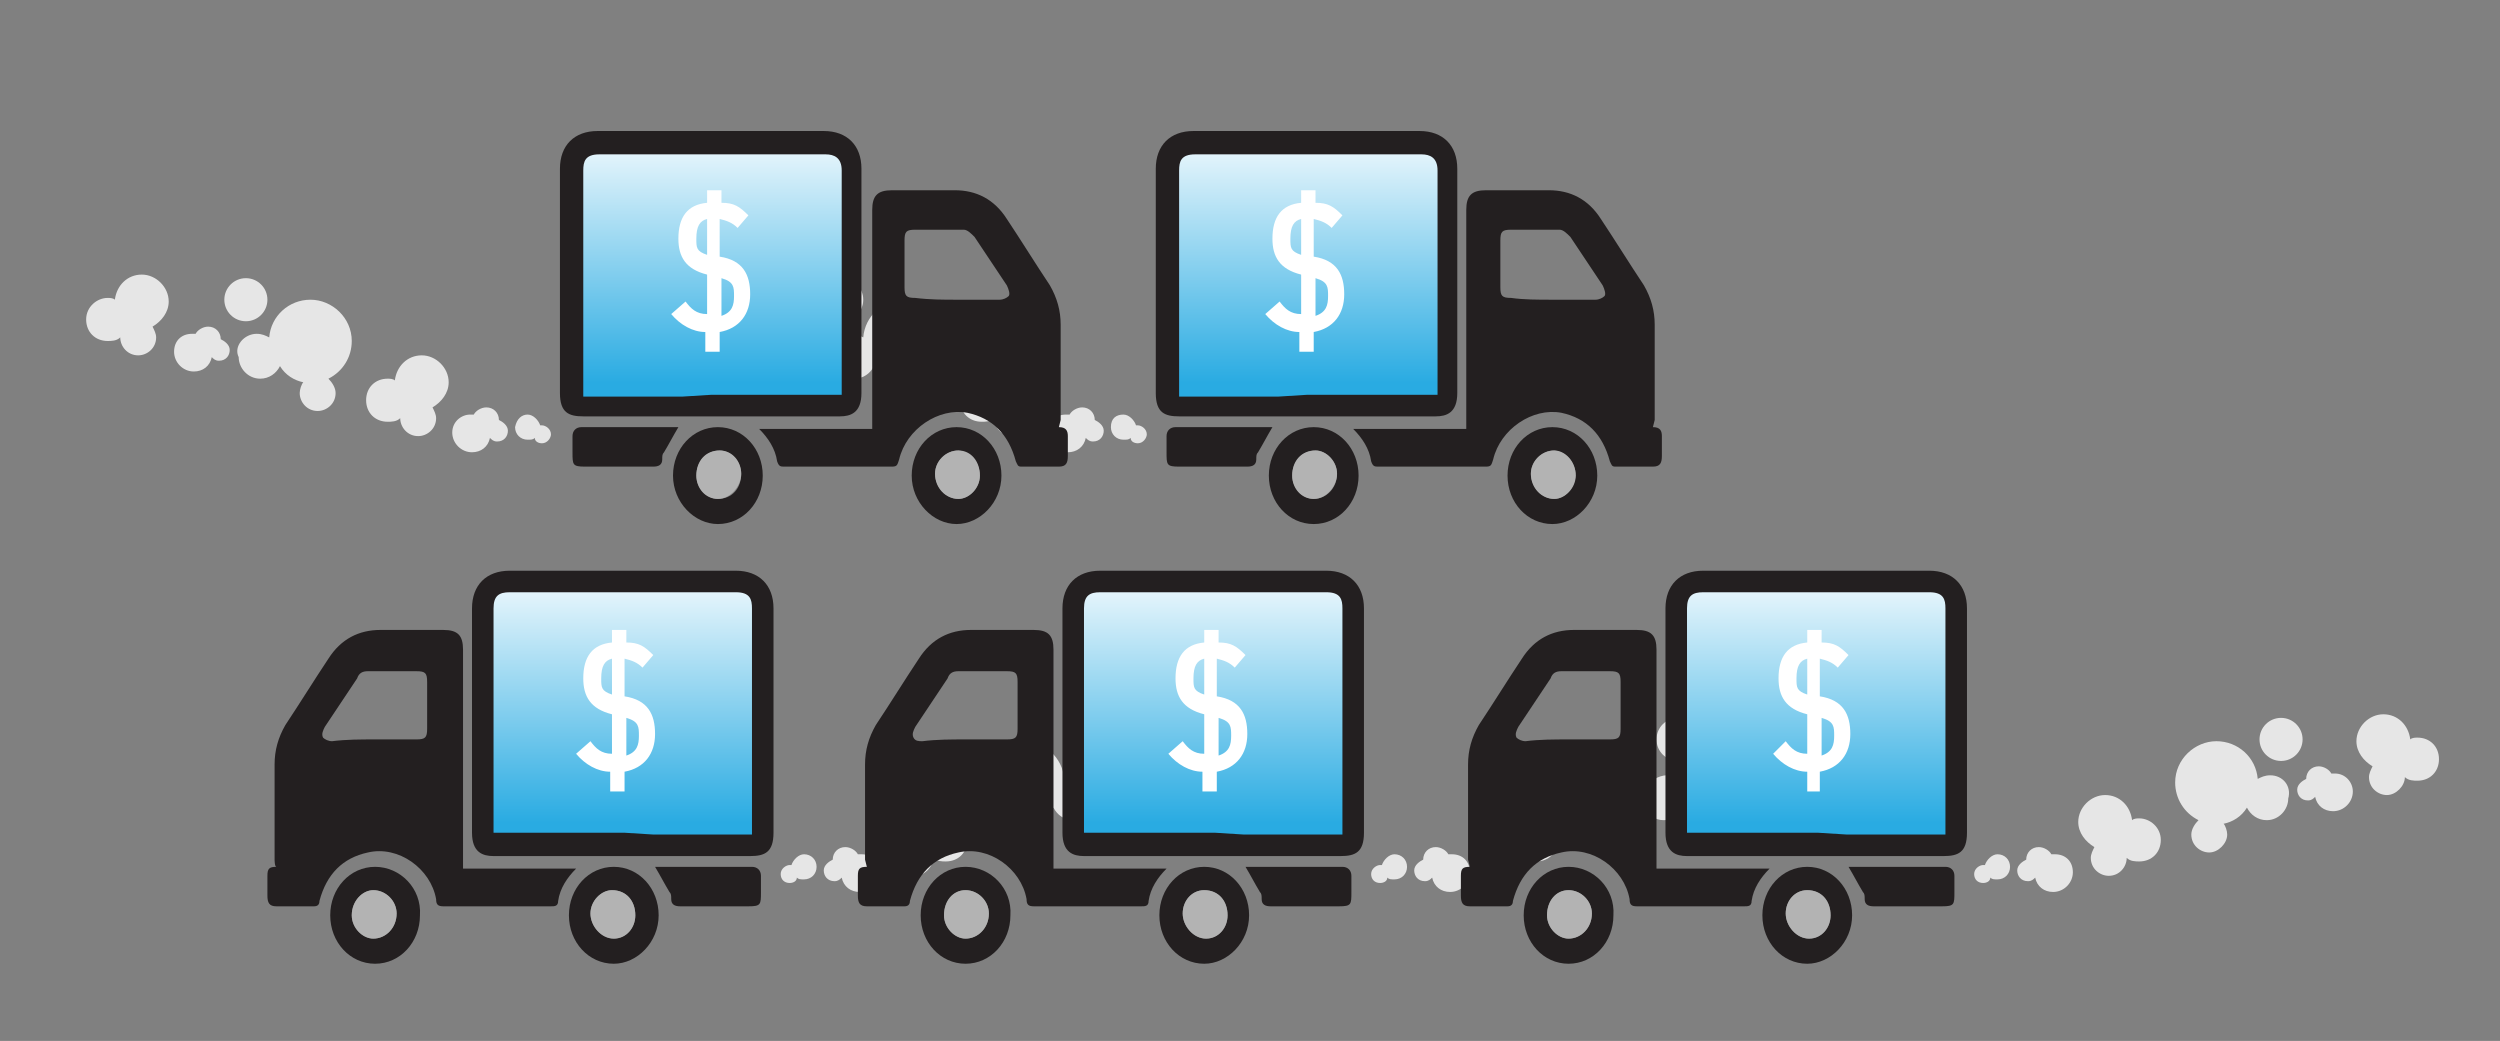 <?xml version="1.0" encoding="utf-8"?>
<!-- Generator: Adobe Illustrator 18.0.0, SVG Export Plug-In . SVG Version: 6.00 Build 0)  -->
<!DOCTYPE svg PUBLIC "-//W3C//DTD SVG 1.1//EN" "http://www.w3.org/Graphics/SVG/1.1/DTD/svg11.dtd">
<svg version="1.1" id="Layer_1" xmlns="http://www.w3.org/2000/svg" xmlns:xlink="http://www.w3.org/1999/xlink" x="0px" y="0px"
	 width="139.3px" height="58px" viewBox="4.3 504 139.3 58" enable-background="new 4.3 504 139.3 58" xml:space="preserve">
<rect x="4.3" y="504" width="139.3" height="58" fill="#808080" stroke="none"/>
<g>
	<g>
		
			<linearGradient id="SVGID_1_" gradientUnits="userSpaceOnUse" x1="446.807" y1="-1560.466" x2="446.807" y2="-1630.269" gradientTransform="matrix(-0.227 0 0 -0.227 140.275 179.783)">
			<stop  offset="6.804837e-02" style="stop-color:#FFFFFF"/>
			<stop  offset="1" style="stop-color:#29ABE2"/>
		</linearGradient>
		<path fill="url(#SVGID_1_)" d="M32.3,551h13.1c0.6,0,1-0.5,1-1v-12.3c0-0.6-0.5-1-1-1H32.3c-0.6,0-1,0.5-1,1V550
			C31.3,550.5,31.7,551,32.3,551z"/>
		<path fill="#231F20" d="M40.7,550.5c1.8,0,3.5,0,5.3,0c0.1,0,0.1,0,0.2,0c0,0,0,0,0-0.1V550c0-4,0-8.1,0-12.1
			c0-0.5-0.1-0.9-0.9-0.9c-4.2,0-8.4,0-12.6,0c-0.6,0-0.9,0.2-0.9,0.9c0,4.1,0,8.3,0,12.5l0,0h0.1c1.7,0,3.5,0,5.2,0h2L40.7,550.5
			L40.7,550.5z M35,551.7c-1.1,0-2.2,0-3.2,0c-0.6,0-1.2-0.2-1.2-1.3c0-4.2,0-8.4,0-12.5c0-1.3,0.8-2.1,2.1-2.1c4.2,0,8.4,0,12.6,0
			c1.3,0,2.1,0.8,2.1,2.1c0,4,0,8.1,0,12.1v0.4c0,1.1-0.5,1.3-1.3,1.3c-1.8,0-3.5,0-5.3,0H37C36.3,551.7,35.7,551.7,35,551.7"/>
		<path fill="#231F20" d="M25.2,545.2c0.8,0,1.6,0,2.3,0c0.5,0,0.6-0.1,0.6-0.6c0-0.9,0-1.7,0-2.6c0-0.5-0.1-0.6-0.6-0.6
			c-0.9,0-1.8,0-2.7,0c-0.3,0-0.5,0.1-0.6,0.4c-0.6,0.9-1.2,1.8-1.8,2.7c-0.1,0.2-0.2,0.4-0.1,0.6c0.1,0.1,0.3,0.2,0.5,0.2
			C23.6,545.2,24.4,545.2,25.2,545.2 M19.6,551.9c0-1.8,0-3.5,0-5.3c0-0.8,0.2-1.5,0.6-2.2c0.8-1.2,1.6-2.5,2.4-3.7
			c0.7-1.1,1.7-1.6,2.9-1.6c1.2,0,2.3,0,3.5,0c0.8,0,1.1,0.3,1.1,1.1c0,3.9,0,7.8,0,11.7v0.5h6.3c-0.5,0.5-0.9,1.1-1,1.8
			c0,0.3-0.2,0.3-0.4,0.3c-2,0-4,0-6,0c-0.3,0-0.4-0.1-0.4-0.4c-0.3-1.7-2.1-3-3.8-2.6c-1.4,0.3-2.3,1.2-2.7,2.7
			c0,0.2-0.1,0.3-0.3,0.3c-1,0-1.1,0-2.1,0c-0.4,0-0.5-0.2-0.5-0.6c0-0.4,0-0.7,0-1.1c0-0.4,0.1-0.5,0.5-0.5c0.3,0-0.3,0,0,0
			C19.6,552.3,19.6,551.9,19.6,551.9z"/>
		<path fill="#231F20" d="M37.2,554.9c0,0.7,0.6,1.4,1.3,1.4s1.2-0.6,1.2-1.3c0-0.8-0.5-1.4-1.3-1.4
			C37.8,553.6,37.2,554.2,37.2,554.9 M41,555c0,1.5-1.2,2.7-2.5,2.7c-1.4,0-2.5-1.2-2.5-2.7s1.1-2.7,2.5-2.7S41,553.5,41,555"/>
		<path fill="#231F20" d="M23.9,555c0,0.7,0.6,1.3,1.2,1.3c0.7,0,1.3-0.6,1.3-1.4c0-0.7-0.6-1.3-1.3-1.3
			C24.5,553.6,23.9,554.2,23.9,555 M27.7,555c0,1.5-1.1,2.7-2.5,2.7s-2.5-1.2-2.5-2.7s1.1-2.7,2.5-2.7S27.8,553.5,27.7,555"/>
		<path fill="#231F20" d="M40.8,552.3c0.3,0.5,0.5,0.9,0.8,1.4c0.1,0.1,0.1,0.2,0.1,0.4c0,0.3,0.2,0.4,0.5,0.4c1.3,0,2.5,0,3.8,0
			c0.7,0,0.7-0.1,0.7-0.8c0-0.3,0-0.6,0-0.9c0-0.3-0.2-0.5-0.5-0.5C44.5,552.3,42.6,552.3,40.8,552.3"/>
		<path fill="#B3B3B3" d="M37.2,554.9c0,0.7,0.6,1.4,1.3,1.4s1.2-0.6,1.2-1.3c0-0.8-0.5-1.4-1.3-1.4
			C37.8,553.6,37.2,554.2,37.2,554.9"/>
		<path fill="#B3B3B3" d="M23.9,555c0,0.7,0.6,1.3,1.2,1.3c0.7,0,1.3-0.6,1.3-1.4c0-0.7-0.6-1.3-1.3-1.3
			C24.5,553.6,23.9,554.2,23.9,555"/>
		<path fill="#FFFFFF" d="M39.2,546.1c0.6-0.2,0.7-0.6,0.7-1.1s0-0.8-0.7-1V546.1z M38.4,540.7c-0.4,0.1-0.6,0.4-0.6,1.1
			c0,0.5,0,0.7,0.6,0.9V540.7z M37.2,545.3c0.3,0.4,0.6,0.7,1.2,0.7v-2.2c-1.2-0.3-1.6-1-1.6-2c0-1.2,0.5-1.9,1.6-2v-0.7h0.8v0.7
			c0.7,0,1,0.2,1.5,0.7l-0.6,0.7c-0.3-0.3-0.6-0.4-1-0.5v2.1c1.3,0.2,1.7,1,1.7,2.1s-0.6,1.9-1.7,2.1v1.1h-0.8V547
			c-0.7,0-1.4-0.4-1.9-1L37.2,545.3z"/>
		<g>
			<path fill="#E6E6E6" d="M49.1,551.6c-0.3,0-0.6,0.3-0.7,0.6h-0.1c-0.2,0-0.5,0.2-0.5,0.5s0.2,0.5,0.5,0.5c0.2,0,0.4-0.1,0.4-0.3
				c0.1,0.1,0.2,0.1,0.4,0.1c0.4,0,0.7-0.3,0.7-0.7C49.8,551.9,49.5,551.6,49.1,551.6z"/>
			<path fill="#E6E6E6" d="M52.3,551.6c-0.1,0-0.1,0-0.2,0c-0.1-0.2-0.4-0.4-0.7-0.4c-0.4,0-0.7,0.3-0.7,0.7l0,0
				c-0.2,0.1-0.5,0.3-0.5,0.6s0.2,0.6,0.6,0.6c0.2,0,0.3-0.1,0.4-0.2c0.1,0.5,0.5,0.8,1,0.8c0.6,0,1.1-0.5,1.1-1.1
				S52.9,551.6,52.3,551.6z"/>
			<path fill="#E6E6E6" d="M57,549.6c-0.1,0-0.3,0-0.4,0.1c-0.1-0.8-0.7-1.4-1.5-1.4s-1.5,0.7-1.5,1.5c0,0.6,0.4,1.1,0.9,1.4
				c-0.1,0.2-0.2,0.4-0.2,0.6c0,0.6,0.5,1,1,1s1-0.5,1-1l0,0c0.2,0.2,0.5,0.2,0.7,0.2c0.7,0,1.2-0.5,1.2-1.2S57.6,549.6,57,549.6z"
				/>
			<path fill="#E6E6E6" d="M67.9,547.1c-0.1,0-0.1,0-0.2,0c-0.1-0.2-0.4-0.4-0.7-0.4c-0.4,0-0.7,0.3-0.7,0.7l0,0
				c-0.2,0.1-0.5,0.3-0.5,0.6s0.2,0.6,0.6,0.6c0.2,0,0.3-0.1,0.4-0.2c0.1,0.5,0.5,0.8,1,0.8c0.6,0,1.1-0.5,1.1-1.1
				C68.9,547.6,68.5,547.1,67.9,547.1z"/>
			<path fill="#E6E6E6" d="M72.5,545.1c-0.1,0-0.3,0-0.4,0.1c-0.1-0.8-0.7-1.4-1.5-1.4s-1.5,0.7-1.5,1.5c0,0.6,0.4,1.1,0.9,1.4
				c-0.1,0.2-0.2,0.4-0.2,0.6c0,0.6,0.5,1,1,1c0.6,0,1-0.5,1-1l0,0c0.2,0.2,0.5,0.2,0.7,0.2c0.7,0,1.2-0.5,1.2-1.2
				C73.7,545.6,73.2,545.1,72.5,545.1z"/>
			<path fill="#E6E6E6" d="M64.3,547.2c-0.3,0-0.5,0.1-0.7,0.2c-0.1-1.2-1.1-2.1-2.3-2.1s-2.3,1-2.3,2.3c0,0.9,0.5,1.7,1.3,2.1
				c-0.2,0.2-0.4,0.5-0.4,0.8c0,0.6,0.5,1,1,1s1-0.5,1-1c0-0.2-0.1-0.5-0.2-0.6c0.5-0.1,1-0.4,1.3-0.9c0.2,0.4,0.6,0.7,1.1,0.7
				c0.7,0,1.2-0.6,1.2-1.2C65.5,547.8,65,547.2,64.3,547.2z"/>
			<circle fill="#E6E6E6" cx="64.8" cy="545.2" r="1.2"/>
		</g>
	</g>
	<g>
		
			<linearGradient id="SVGID_2_" gradientUnits="userSpaceOnUse" x1="301.873" y1="-1560.466" x2="301.873" y2="-1630.269" gradientTransform="matrix(-0.227 0 0 -0.227 140.275 179.783)">
			<stop  offset="6.804837e-02" style="stop-color:#FFFFFF"/>
			<stop  offset="1" style="stop-color:#29ABE2"/>
		</linearGradient>
		<path fill="url(#SVGID_2_)" d="M65.2,551h13.1c0.6,0,1-0.5,1-1v-12.3c0-0.6-0.5-1-1-1H65.2c-0.6,0-1,0.5-1,1V550
			C64.2,550.5,64.6,551,65.2,551z"/>
		<path fill="#231F20" d="M73.6,550.5c1.8,0,3.5,0,5.3,0c0.1,0,0.1,0,0.2,0c0,0,0,0,0-0.1V550c0-4,0-8.1,0-12.1
			c0-0.5-0.1-0.9-0.9-0.9c-4.2,0-8.4,0-12.6,0c-0.6,0-0.9,0.2-0.9,0.9c0,4.1,0,8.3,0,12.5l0,0h0.1c1.7,0,3.5,0,5.2,0h2L73.6,550.5
			L73.6,550.5z M67.9,551.7c-1.1,0-2.2,0-3.2,0c-0.6,0-1.2-0.2-1.2-1.3c0-4.2,0-8.4,0-12.5c0-1.3,0.8-2.1,2.1-2.1
			c4.2,0,8.4,0,12.6,0c1.3,0,2.1,0.8,2.1,2.1c0,4,0,8.1,0,12.1v0.4c0,1.1-0.5,1.3-1.3,1.3c-1.8,0-3.5,0-5.3,0H70
			C69.2,551.7,68.6,551.7,67.9,551.7"/>
		<path fill="#231F20" d="M58.1,545.2c0.8,0,1.6,0,2.3,0c0.5,0,0.6-0.1,0.6-0.6c0-0.9,0-1.7,0-2.6c0-0.5-0.1-0.6-0.6-0.6
			c-0.9,0-1.8,0-2.7,0c-0.3,0-0.5,0.1-0.6,0.4c-0.6,0.9-1.2,1.8-1.8,2.7c-0.1,0.2-0.2,0.4-0.1,0.6s0.3,0.2,0.5,0.2
			C56.5,545.2,57.3,545.2,58.1,545.2 M52.5,551.9c0-1.8,0-3.5,0-5.3c0-0.8,0.2-1.5,0.6-2.2c0.8-1.2,1.6-2.5,2.4-3.7
			c0.7-1.1,1.7-1.6,2.9-1.6s2.3,0,3.5,0c0.8,0,1.1,0.3,1.1,1.1c0,3.9,0,7.8,0,11.7v0.5h6.3c-0.5,0.5-0.9,1.1-1,1.8
			c0,0.3-0.2,0.3-0.4,0.3c-2,0-4,0-6,0c-0.3,0-0.4-0.1-0.4-0.4c-0.3-1.7-2.1-3-3.8-2.6c-1.4,0.3-2.3,1.2-2.7,2.7
			c0,0.2-0.1,0.3-0.3,0.3c-1,0-1.1,0-2.1,0c-0.4,0-0.5-0.2-0.5-0.6c0-0.4,0-0.7,0-1.1c0-0.4,0.1-0.5,0.5-0.5c0.3,0-0.3,0,0,0
			L52.5,551.9L52.5,551.9z"/>
		<path fill="#231F20" d="M70.2,554.9c0,0.7,0.6,1.4,1.3,1.4s1.2-0.6,1.2-1.3c0-0.8-0.5-1.4-1.3-1.4
			C70.7,553.6,70.2,554.2,70.2,554.9 M73.9,555c0,1.5-1.2,2.7-2.5,2.7c-1.4,0-2.5-1.2-2.5-2.7s1.1-2.7,2.5-2.7S73.9,553.5,73.9,555"
			/>
		<path fill="#231F20" d="M56.9,555c0,0.7,0.6,1.3,1.2,1.3c0.7,0,1.3-0.6,1.3-1.4c0-0.7-0.6-1.3-1.3-1.3S56.9,554.2,56.9,555
			 M60.6,555c0,1.5-1.1,2.7-2.5,2.7s-2.5-1.2-2.5-2.7s1.1-2.7,2.5-2.7S60.7,553.5,60.6,555"/>
		<path fill="#231F20" d="M73.7,552.3c0.3,0.5,0.5,0.9,0.8,1.4c0.1,0.1,0.1,0.2,0.1,0.4c0,0.3,0.2,0.4,0.5,0.4c1.3,0,2.5,0,3.8,0
			c0.7,0,0.7-0.1,0.7-0.8c0-0.3,0-0.6,0-0.9c0-0.3-0.2-0.5-0.5-0.5C77.4,552.3,75.6,552.3,73.7,552.3"/>
		<path fill="#B3B3B3" d="M70.2,554.9c0,0.7,0.6,1.4,1.3,1.4s1.2-0.6,1.2-1.3c0-0.8-0.5-1.4-1.3-1.4
			C70.7,553.6,70.2,554.2,70.2,554.9"/>
		<path fill="#B3B3B3" d="M56.9,555c0,0.7,0.6,1.3,1.2,1.3c0.7,0,1.3-0.6,1.3-1.4c0-0.7-0.6-1.3-1.3-1.3S56.9,554.2,56.9,555"/>
		<path fill="#FFFFFF" d="M72.2,546.1c0.6-0.2,0.7-0.6,0.7-1.1s0-0.8-0.7-1V546.1z M71.4,540.7c-0.4,0.1-0.6,0.4-0.6,1.1
			c0,0.5,0,0.7,0.6,0.9V540.7z M70.2,545.3c0.3,0.4,0.6,0.7,1.2,0.7v-2.2c-1.2-0.3-1.6-1-1.6-2c0-1.2,0.5-1.9,1.6-2v-0.7h0.8v0.7
			c0.7,0,1,0.2,1.5,0.7l-0.6,0.7c-0.3-0.3-0.6-0.4-1-0.5v2.1c1.3,0.2,1.7,1,1.7,2.1s-0.6,1.9-1.7,2.1v1.1h-0.8V547
			c-0.7,0-1.4-0.4-1.9-1L70.2,545.3z"/>
		<g>
			<path fill="#E6E6E6" d="M82,551.6c-0.3,0-0.6,0.3-0.7,0.6h-0.1c-0.2,0-0.5,0.2-0.5,0.5s0.2,0.5,0.5,0.5c0.2,0,0.4-0.1,0.4-0.3
				c0.1,0.1,0.2,0.1,0.4,0.1c0.4,0,0.7-0.3,0.7-0.7C82.7,551.9,82.4,551.6,82,551.6z"/>
			<path fill="#E6E6E6" d="M85.2,551.6c-0.1,0-0.1,0-0.2,0c-0.1-0.2-0.4-0.4-0.7-0.4c-0.4,0-0.7,0.3-0.7,0.7l0,0
				c-0.2,0.1-0.5,0.3-0.5,0.6s0.2,0.6,0.6,0.6c0.2,0,0.3-0.1,0.4-0.2c0.1,0.5,0.5,0.8,1,0.8c0.6,0,1.1-0.5,1.1-1.1
				S85.8,551.6,85.2,551.6z"/>
			<path fill="#E6E6E6" d="M89.9,549.6c-0.1,0-0.3,0-0.4,0.1c-0.1-0.8-0.7-1.4-1.5-1.4s-1.5,0.7-1.5,1.5c0,0.6,0.4,1.1,0.9,1.4
				c-0.1,0.2-0.2,0.4-0.2,0.6c0,0.6,0.5,1,1,1s1-0.5,1-1l0,0c0.2,0.2,0.5,0.2,0.7,0.2c0.7,0,1.2-0.5,1.2-1.2S90.5,549.6,89.9,549.6z
				"/>
			<path fill="#E6E6E6" d="M100.8,547.1c-0.1,0-0.1,0-0.2,0c-0.1-0.2-0.4-0.4-0.7-0.4c-0.4,0-0.7,0.3-0.7,0.7l0,0
				c-0.2,0.1-0.5,0.3-0.5,0.6s0.2,0.6,0.6,0.6c0.2,0,0.3-0.1,0.4-0.2c0.1,0.5,0.5,0.8,1,0.8c0.6,0,1.1-0.5,1.1-1.1
				C101.8,547.6,101.4,547.1,100.8,547.1z"/>
			<path fill="#E6E6E6" d="M105.4,545.1c-0.1,0-0.3,0-0.4,0.1c-0.1-0.8-0.7-1.4-1.5-1.4s-1.5,0.7-1.5,1.5c0,0.6,0.4,1.1,0.9,1.4
				c-0.1,0.2-0.2,0.4-0.2,0.6c0,0.6,0.5,1,1,1c0.6,0,1-0.5,1-1l0,0c0.2,0.2,0.5,0.2,0.7,0.2c0.7,0,1.2-0.5,1.2-1.2
				C106.6,545.6,106.1,545.1,105.4,545.1z"/>
			<path fill="#E6E6E6" d="M97.2,547.2c-0.3,0-0.5,0.1-0.7,0.2c-0.1-1.2-1.1-2.1-2.3-2.1c-1.2,0-2.3,1-2.3,2.3
				c0,0.9,0.5,1.7,1.3,2.1c-0.2,0.2-0.4,0.5-0.4,0.8c0,0.6,0.5,1,1,1s1-0.5,1-1c0-0.2-0.1-0.5-0.2-0.6c0.5-0.1,1-0.4,1.3-0.9
				c0.2,0.4,0.6,0.7,1.1,0.7c0.7,0,1.2-0.6,1.2-1.2C98.4,547.8,97.9,547.2,97.2,547.2z"/>
			<circle fill="#E6E6E6" cx="97.8" cy="545.2" r="1.2"/>
		</g>
	</g>
	<g>
		
			<linearGradient id="SVGID_3_" gradientUnits="userSpaceOnUse" x1="153.856" y1="-1560.466" x2="153.856" y2="-1630.269" gradientTransform="matrix(-0.227 0 0 -0.227 140.275 179.783)">
			<stop  offset="6.804837e-02" style="stop-color:#FFFFFF"/>
			<stop  offset="1" style="stop-color:#29ABE2"/>
		</linearGradient>
		<path fill="url(#SVGID_3_)" d="M98.8,551h13.1c0.6,0,1-0.5,1-1v-12.3c0-0.6-0.5-1-1-1H98.8c-0.6,0-1,0.5-1,1V550
			C97.8,550.5,98.2,551,98.8,551z"/>
		<path fill="#231F20" d="M107.2,550.5c1.8,0,3.5,0,5.3,0c0.1,0,0.1,0,0.2,0c0,0,0,0,0-0.1V550c0-4,0-8.1,0-12.1
			c0-0.5-0.1-0.9-0.9-0.9c-4.2,0-8.4,0-12.6,0c-0.6,0-0.9,0.2-0.9,0.9c0,4.1,0,8.3,0,12.5l0,0h0.1c1.7,0,3.5,0,5.2,0h2L107.2,550.5
			L107.2,550.5z M101.5,551.7c-1.1,0-2.2,0-3.2,0c-0.6,0-1.2-0.2-1.2-1.3c0-4.2,0-8.4,0-12.5c0-1.3,0.8-2.1,2.1-2.1
			c4.2,0,8.4,0,12.6,0c1.3,0,2.1,0.8,2.1,2.1c0,4,0,8.1,0,12.1v0.4c0,1.1-0.5,1.3-1.3,1.3c-1.8,0-3.5,0-5.3,0h-3.7
			C102.8,551.7,102.2,551.7,101.5,551.7"/>
		<path fill="#231F20" d="M91.7,545.2c0.8,0,1.6,0,2.3,0c0.5,0,0.6-0.1,0.6-0.6c0-0.9,0-1.7,0-2.6c0-0.5-0.1-0.6-0.6-0.6
			c-0.9,0-1.8,0-2.7,0c-0.3,0-0.5,0.1-0.6,0.4c-0.6,0.9-1.2,1.8-1.8,2.7c-0.1,0.2-0.2,0.4-0.1,0.6c0.1,0.1,0.3,0.2,0.5,0.2
			C90.1,545.2,90.9,545.2,91.7,545.2 M86.1,551.9c0-1.8,0-3.5,0-5.3c0-0.8,0.2-1.5,0.6-2.2c0.8-1.2,1.6-2.5,2.4-3.7
			c0.7-1.1,1.7-1.6,2.9-1.6c1.2,0,2.3,0,3.5,0c0.8,0,1.1,0.3,1.1,1.1c0,3.9,0,7.8,0,11.7v0.5h6.3c-0.5,0.5-0.9,1.1-1,1.8
			c0,0.3-0.2,0.3-0.4,0.3c-2,0-4,0-6,0c-0.3,0-0.4-0.1-0.4-0.4c-0.3-1.7-2.1-3-3.8-2.6c-1.4,0.3-2.3,1.2-2.7,2.7
			c0,0.2-0.1,0.3-0.3,0.3c-1,0-1.1,0-2.1,0c-0.4,0-0.5-0.2-0.5-0.6c0-0.4,0-0.7,0-1.1c0-0.4,0.1-0.5,0.5-0.5c0.3,0-0.3,0,0,0
			L86.1,551.9L86.1,551.9z"/>
		<path fill="#231F20" d="M103.8,554.9c0,0.7,0.6,1.4,1.3,1.4s1.2-0.6,1.2-1.3c0-0.8-0.5-1.4-1.3-1.4
			C104.3,553.6,103.8,554.2,103.8,554.9 M107.5,555c0,1.5-1.2,2.7-2.5,2.7c-1.4,0-2.5-1.2-2.5-2.7s1.1-2.7,2.5-2.7
			S107.5,553.5,107.5,555"/>
		<path fill="#231F20" d="M90.5,555c0,0.7,0.6,1.3,1.2,1.3c0.7,0,1.3-0.6,1.3-1.4c0-0.7-0.6-1.3-1.3-1.3
			C91,553.6,90.5,554.2,90.5,555 M94.2,555c0,1.5-1.1,2.7-2.5,2.7s-2.5-1.2-2.5-2.7s1.1-2.7,2.5-2.7S94.3,553.5,94.2,555"/>
		<path fill="#231F20" d="M107.3,552.3c0.3,0.5,0.5,0.9,0.8,1.4c0.1,0.1,0.1,0.2,0.1,0.4c0,0.3,0.2,0.4,0.5,0.4c1.3,0,2.5,0,3.8,0
			c0.7,0,0.7-0.1,0.7-0.8c0-0.3,0-0.6,0-0.9c0-0.3-0.2-0.5-0.5-0.5C111,552.3,109.2,552.3,107.3,552.3"/>
		<path fill="#B3B3B3" d="M103.8,554.9c0,0.7,0.6,1.4,1.3,1.4s1.2-0.6,1.2-1.3c0-0.8-0.5-1.4-1.3-1.4
			C104.3,553.6,103.8,554.2,103.8,554.9"/>
		<path fill="#B3B3B3" d="M90.5,555c0,0.7,0.6,1.3,1.2,1.3c0.7,0,1.3-0.6,1.3-1.4c0-0.7-0.6-1.3-1.3-1.3
			C91,553.6,90.5,554.2,90.5,555"/>
		<path fill="#FFFFFF" d="M105.8,546.1c0.6-0.2,0.7-0.6,0.7-1.1s0-0.8-0.7-1V546.1z M105,540.7c-0.4,0.1-0.6,0.4-0.6,1.1
			c0,0.5,0,0.7,0.6,0.9V540.7z M103.8,545.3c0.3,0.4,0.6,0.7,1.2,0.7v-2.2c-1.2-0.3-1.6-1-1.6-2c0-1.2,0.5-1.9,1.6-2v-0.7h0.8v0.7
			c0.7,0,1,0.2,1.5,0.7l-0.6,0.7c-0.3-0.3-0.6-0.4-1-0.5v2.1c1.3,0.2,1.7,1,1.7,2.1s-0.6,1.9-1.7,2.1v1.1H105V547
			c-0.7,0-1.4-0.4-1.9-1L103.8,545.3z"/>
		<g>
			<path fill="#E6E6E6" d="M115.6,551.6c-0.3,0-0.6,0.3-0.7,0.6h-0.1c-0.2,0-0.5,0.2-0.5,0.5s0.2,0.5,0.5,0.5c0.2,0,0.4-0.1,0.4-0.3
				c0.1,0.1,0.2,0.1,0.4,0.1c0.4,0,0.7-0.3,0.7-0.7C116.3,551.9,116,551.6,115.6,551.6z"/>
			<path fill="#E6E6E6" d="M118.8,551.6c-0.1,0-0.1,0-0.2,0c-0.1-0.2-0.4-0.4-0.7-0.4c-0.4,0-0.7,0.3-0.7,0.7l0,0
				c-0.2,0.1-0.5,0.3-0.5,0.6s0.2,0.6,0.6,0.6c0.2,0,0.3-0.1,0.4-0.2c0.1,0.5,0.5,0.8,1,0.8c0.6,0,1.1-0.5,1.1-1.1
				S119.4,551.6,118.8,551.6z"/>
			<path fill="#E6E6E6" d="M123.5,549.6c-0.1,0-0.3,0-0.4,0.1c-0.1-0.8-0.7-1.4-1.5-1.4s-1.5,0.7-1.5,1.5c0,0.6,0.4,1.1,0.9,1.4
				c-0.1,0.2-0.2,0.4-0.2,0.6c0,0.6,0.5,1,1,1c0.6,0,1-0.5,1-1l0,0c0.2,0.2,0.5,0.2,0.7,0.2c0.7,0,1.2-0.5,1.2-1.2
				S124.1,549.6,123.5,549.6z"/>
			<path fill="#E6E6E6" d="M134.4,547.1c-0.1,0-0.1,0-0.2,0c-0.1-0.2-0.4-0.4-0.7-0.4c-0.4,0-0.7,0.3-0.7,0.7l0,0
				c-0.2,0.1-0.5,0.3-0.5,0.6s0.2,0.6,0.6,0.6c0.2,0,0.3-0.1,0.4-0.2c0.1,0.5,0.5,0.8,1,0.8c0.6,0,1.1-0.5,1.1-1.1
				C135.4,547.6,135,547.1,134.4,547.1z"/>
			<path fill="#E6E6E6" d="M139,545.1c-0.1,0-0.3,0-0.4,0.1c-0.1-0.8-0.7-1.4-1.5-1.4s-1.5,0.7-1.5,1.5c0,0.6,0.4,1.1,0.9,1.4
				c-0.1,0.2-0.2,0.4-0.2,0.6c0,0.6,0.5,1,1,1s1-0.5,1-1l0,0c0.2,0.2,0.5,0.2,0.7,0.2c0.7,0,1.2-0.5,1.2-1.2
				C140.2,545.6,139.7,545.1,139,545.1z"/>
			<path fill="#E6E6E6" d="M130.8,547.2c-0.3,0-0.5,0.1-0.7,0.2c-0.1-1.2-1.1-2.1-2.3-2.1s-2.3,1-2.3,2.3c0,0.9,0.5,1.7,1.3,2.1
				c-0.2,0.2-0.4,0.5-0.4,0.8c0,0.6,0.5,1,1,1s1-0.5,1-1c0-0.2-0.1-0.5-0.2-0.6c0.5-0.1,1-0.4,1.3-0.9c0.2,0.4,0.6,0.7,1.1,0.7
				c0.7,0,1.2-0.6,1.2-1.2C132,547.8,131.5,547.2,130.8,547.2z"/>
			<circle fill="#E6E6E6" cx="131.4" cy="545.2" r="1.2"/>
		</g>
	</g>
	<g>
		
			<linearGradient id="SVGID_4_" gradientUnits="userSpaceOnUse" x1="339.619" y1="-1452.466" x2="339.619" y2="-1522.269" gradientTransform="matrix(0.227 0 0 -0.227 5.654920e-02 179.783)">
			<stop  offset="6.804837e-02" style="stop-color:#FFFFFF"/>
			<stop  offset="1" style="stop-color:#29ABE2"/>
		</linearGradient>
		<path fill="url(#SVGID_4_)" d="M83.7,526.4H70.6c-0.6,0-1-0.5-1-1v-12.3c0-0.6,0.5-1,1-1h13.1c0.6,0,1,0.5,1,1v12.3
			C84.7,526,84.3,526.4,83.7,526.4z"/>
		<path fill="#231F20" d="M77.1,526h2c1.7,0,3.5,0,5.2,0h0.1l0,0c0-4.2,0-8.4,0-12.5c0-0.7-0.4-0.9-0.9-0.9c-4.2,0-8.4,0-12.6,0
			c-0.8,0-0.9,0.4-0.9,0.9c0,4,0,8.1,0,12.1v0.4v0.1c0,0,0.1,0,0.2,0c1.8,0,3.5,0,5.3,0L77.1,526L77.1,526z M81,527.2
			c-0.7,0-1.3,0-2,0h-3.7c-1.8,0-3.5,0-5.3,0c-0.8,0-1.3-0.2-1.3-1.3v-0.4c0-4,0-8.1,0-12.1c0-1.3,0.8-2.1,2.1-2.1
			c4.2,0,8.4,0,12.6,0c1.3,0,2.1,0.8,2.1,2.1c0,4.1,0,8.3,0,12.5c0,1.1-0.6,1.3-1.2,1.3C83.1,527.2,82.1,527.2,81,527.2"/>
		<path fill="#231F20" d="M90.8,520.7c0.8,0,1.6,0,2.4,0c0.2,0,0.4-0.1,0.5-0.2c0.1-0.1,0-0.4-0.1-0.6c-0.6-0.9-1.2-1.8-1.8-2.7
			c-0.2-0.2-0.4-0.4-0.6-0.4c-0.9,0-1.8,0-2.7,0c-0.5,0-0.6,0.1-0.6,0.6c0,0.9,0,1.7,0,2.6c0,0.5,0.1,0.6,0.6,0.6
			C89.2,520.7,90,520.7,90.8,520.7 M96.4,527.8C96.7,527.8,96.1,527.8,96.4,527.8c0.4,0,0.5,0.2,0.5,0.5c0,0.4,0,0.7,0,1.1
			c0,0.4-0.1,0.6-0.5,0.6c-1,0-1.1,0-2.1,0c-0.2,0-0.2-0.1-0.3-0.3c-0.4-1.5-1.3-2.4-2.7-2.7c-1.6-0.3-3.4,0.9-3.8,2.6
			c-0.1,0.3-0.1,0.4-0.4,0.4c-2,0-4,0-6,0c-0.2,0-0.3,0-0.4-0.3c-0.1-0.7-0.5-1.3-1-1.8H86v-0.5c0-3.9,0-7.8,0-11.7
			c0-0.8,0.3-1.1,1.1-1.1c1.2,0,2.3,0,3.5,0s2.2,0.5,2.9,1.6c0.8,1.2,1.6,2.5,2.4,3.7c0.4,0.7,0.6,1.4,0.6,2.2c0,1.8,0,3.5,0,5.3
			L96.4,527.8L96.4,527.8z"/>
		<path fill="#231F20" d="M78.8,530.4c0-0.7-0.6-1.3-1.2-1.3c-0.7,0-1.3,0.6-1.3,1.4c0,0.7,0.6,1.3,1.2,1.3
			C78.2,531.8,78.8,531.2,78.8,530.4 M75,530.5c0-1.5,1.1-2.7,2.5-2.7s2.5,1.2,2.5,2.7s-1.1,2.7-2.5,2.7S75,532,75,530.5"/>
		<path fill="#231F20" d="M92.1,530.5c0-0.7-0.5-1.3-1.2-1.4c-0.7,0-1.3,0.6-1.3,1.3s0.6,1.4,1.3,1.4
			C91.5,531.8,92,531.2,92.1,530.5 M88.3,530.5c0-1.5,1.1-2.7,2.5-2.7s2.5,1.2,2.5,2.7s-1.2,2.7-2.5,2.7
			C89.4,533.2,88.3,532,88.3,530.5"/>
		<path fill="#231F20" d="M75.2,527.8c-0.3,0.5-0.5,0.9-0.8,1.4c-0.1,0.1-0.1,0.2-0.1,0.4c0,0.3-0.2,0.4-0.5,0.4c-1.3,0-2.5,0-3.8,0
			c-0.7,0-0.7-0.1-0.7-0.8c0-0.3,0-0.6,0-0.9s0.2-0.5,0.5-0.5C71.5,527.8,73.4,527.8,75.2,527.8"/>
		<path fill="#B3B3B3" d="M78.8,530.4c0,0.7-0.6,1.4-1.3,1.4c-0.7,0-1.2-0.6-1.2-1.3c0-0.8,0.5-1.4,1.3-1.4
			C78.2,529.1,78.8,529.7,78.8,530.4"/>
		<path fill="#B3B3B3" d="M92.1,530.5c0,0.7-0.6,1.3-1.2,1.3c-0.7,0-1.3-0.6-1.3-1.4c0-0.7,0.6-1.3,1.3-1.3
			C91.5,529.1,92.1,529.7,92.1,530.5"/>
		<path fill="#FFFFFF" d="M77.6,521.6c0.6-0.2,0.7-0.6,0.7-1.1s0-0.8-0.7-1V521.6z M76.8,516.2c-0.4,0.1-0.6,0.4-0.6,1.1
			c0,0.5,0,0.7,0.6,0.9V516.2z M75.6,520.8c0.3,0.4,0.6,0.7,1.2,0.7v-2.2c-1.2-0.3-1.6-1-1.6-2c0-1.2,0.5-1.9,1.6-2v-0.7h0.8v0.7
			c0.7,0,1,0.2,1.5,0.7l-0.6,0.7c-0.3-0.3-0.6-0.4-1-0.5v2.1c1.3,0.2,1.7,1,1.7,2.1s-0.6,1.9-1.7,2.1v1.1h-0.8v-1.1
			c-0.7,0-1.4-0.4-1.9-1L75.6,520.8z"/>
		<g>
			<path fill="#E6E6E6" d="M66.9,527.1c0.3,0,0.6,0.3,0.7,0.6h0.1c0.2,0,0.5,0.2,0.5,0.5c0,0.2-0.2,0.5-0.5,0.5
				c-0.2,0-0.4-0.1-0.4-0.3c-0.1,0.1-0.2,0.1-0.4,0.1c-0.4,0-0.7-0.3-0.7-0.7C66.2,527.3,66.5,527.1,66.9,527.1z"/>
			<path fill="#E6E6E6" d="M63.7,527.1c0.1,0,0.1,0,0.2,0c0.1-0.2,0.4-0.4,0.7-0.4c0.4,0,0.7,0.3,0.7,0.7l0,0
				c0.2,0.1,0.5,0.3,0.5,0.6s-0.2,0.6-0.6,0.6c-0.2,0-0.3-0.1-0.4-0.2c-0.1,0.5-0.5,0.8-1,0.8c-0.6,0-1.1-0.5-1.1-1.1
				S63.1,527.1,63.7,527.1z"/>
			<path fill="#E6E6E6" d="M59,525.1c0.1,0,0.3,0,0.4,0.1c0.1-0.8,0.7-1.4,1.5-1.4s1.5,0.7,1.5,1.5c0,0.6-0.4,1.1-0.9,1.4
				c0.1,0.2,0.2,0.4,0.2,0.6c0,0.6-0.5,1-1,1c-0.6,0-1-0.5-1-1l0,0c-0.2,0.2-0.5,0.2-0.7,0.2c-0.7,0-1.2-0.5-1.2-1.2
				C57.9,525.6,58.4,525.1,59,525.1z"/>
			<path fill="#E6E6E6" d="M48.1,522.6c0.1,0,0.1,0,0.2,0c0.1-0.2,0.4-0.4,0.7-0.4c0.4,0,0.7,0.3,0.7,0.7l0,0
				c0.2,0.1,0.5,0.3,0.5,0.6s-0.2,0.6-0.6,0.6c-0.2,0-0.3-0.1-0.4-0.2c-0.1,0.5-0.5,0.8-1,0.8c-0.6,0-1.1-0.5-1.1-1.1
				S47.5,522.6,48.1,522.6z"/>
			<path fill="#E6E6E6" d="M43.5,520.6c0.1,0,0.3,0,0.4,0.1c0.1-0.8,0.7-1.4,1.5-1.4s1.5,0.7,1.5,1.5c0,0.6-0.4,1.1-0.9,1.4
				c0.1,0.2,0.2,0.4,0.2,0.6c0,0.6-0.5,1-1,1s-1-0.5-1-1l0,0c-0.2,0.2-0.5,0.2-0.7,0.2c-0.7,0-1.2-0.5-1.2-1.2
				S42.8,520.6,43.5,520.6z"/>
			<path fill="#E6E6E6" d="M51.7,522.6c0.3,0,0.5,0.1,0.7,0.2c0.1-1.2,1.1-2.1,2.3-2.1s2.3,1,2.3,2.3c0,0.9-0.5,1.7-1.3,2.1
				c0.2,0.2,0.4,0.5,0.4,0.8c0,0.6-0.5,1-1,1c-0.6,0-1-0.5-1-1c0-0.2,0.1-0.5,0.2-0.6c-0.5-0.1-1-0.4-1.3-0.9
				c-0.2,0.4-0.6,0.7-1.1,0.7c-0.7,0-1.2-0.6-1.2-1.2C50.5,523.3,51,522.6,51.7,522.6z"/>
			<circle fill="#E6E6E6" cx="51.2" cy="520.7" r="1.2"/>
		</g>
	</g>
	<g>
		
			<linearGradient id="SVGID_5_" gradientUnits="userSpaceOnUse" x1="193.392" y1="-1452.466" x2="193.392" y2="-1522.269" gradientTransform="matrix(0.227 0 0 -0.227 5.654920e-02 179.783)">
			<stop  offset="6.804837e-02" style="stop-color:#FFFFFF"/>
			<stop  offset="1" style="stop-color:#29ABE2"/>
		</linearGradient>
		<path fill="url(#SVGID_5_)" d="M50.6,526.4H37.4c-0.6,0-1-0.5-1-1v-12.3c0-0.6,0.5-1,1-1h13.1c0.6,0,1,0.5,1,1v12.3
			C51.6,526,51.1,526.4,50.6,526.4z"/>
		<path fill="#231F20" d="M43.9,526h2c1.7,0,3.5,0,5.2,0h0.1l0,0c0-4.2,0-8.4,0-12.5c0-0.7-0.4-0.9-0.9-0.9c-4.2,0-8.4,0-12.6,0
			c-0.8,0-0.9,0.4-0.9,0.9c0,4,0,8.1,0,12.1v0.4v0.1c0,0,0.1,0,0.2,0c1.8,0,3.5,0,5.3,0L43.9,526L43.9,526z M47.8,527.2
			c-0.7,0-1.3,0-2,0h-3.7c-1.8,0-3.5,0-5.3,0c-0.8,0-1.3-0.2-1.3-1.3v-0.4c0-4,0-8.1,0-12.1c0-1.3,0.8-2.1,2.1-2.1
			c4.2,0,8.4,0,12.6,0c1.3,0,2.1,0.8,2.1,2.1c0,4.1,0,8.3,0,12.5c0,1.1-0.6,1.3-1.2,1.3C50,527.2,48.9,527.2,47.8,527.2"/>
		<path fill="#231F20" d="M57.6,520.7c0.8,0,1.6,0,2.4,0c0.2,0,0.4-0.1,0.5-0.2c0.1-0.1,0-0.4-0.1-0.6c-0.6-0.9-1.2-1.8-1.8-2.7
			c-0.2-0.2-0.4-0.4-0.6-0.4c-0.9,0-1.8,0-2.7,0c-0.5,0-0.6,0.1-0.6,0.6c0,0.9,0,1.7,0,2.6c0,0.5,0.1,0.6,0.6,0.6
			C56.1,520.7,56.9,520.7,57.6,520.7 M63.3,527.8C63.6,527.8,63,527.8,63.3,527.8c0.4,0,0.5,0.2,0.5,0.5c0,0.4,0,0.7,0,1.1
			c0,0.4-0.1,0.6-0.5,0.6c-1,0-1.1,0-2.1,0c-0.2,0-0.2-0.1-0.3-0.3c-0.4-1.5-1.3-2.4-2.7-2.7c-1.6-0.3-3.4,0.9-3.8,2.6
			c-0.1,0.3-0.1,0.4-0.4,0.4c-2,0-4,0-6,0c-0.2,0-0.3,0-0.4-0.3c-0.1-0.7-0.5-1.3-1-1.8h6.3v-0.5c0-3.9,0-7.8,0-11.7
			c0-0.8,0.3-1.1,1.1-1.1c1.2,0,2.3,0,3.5,0s2.2,0.5,2.9,1.6c0.8,1.2,1.6,2.5,2.4,3.7c0.4,0.7,0.6,1.4,0.6,2.2c0,1.8,0,3.5,0,5.3
			L63.3,527.8L63.3,527.8z"/>
		<path fill="#231F20" d="M45.6,530.4c0-0.7-0.6-1.3-1.2-1.3c-0.7,0-1.3,0.6-1.3,1.4c0,0.7,0.6,1.3,1.2,1.3
			C45.1,531.8,45.6,531.2,45.6,530.4 M41.8,530.5c0-1.5,1.1-2.7,2.5-2.7s2.5,1.2,2.5,2.7s-1.1,2.7-2.5,2.7
			C43,533.2,41.8,532,41.8,530.5"/>
		<path fill="#231F20" d="M58.9,530.5c0-0.7-0.5-1.3-1.2-1.4c-0.7,0-1.3,0.6-1.3,1.3s0.6,1.4,1.3,1.4
			C58.3,531.8,58.9,531.2,58.9,530.5 M55.1,530.5c0-1.5,1.1-2.7,2.5-2.7s2.5,1.2,2.5,2.7s-1.2,2.7-2.5,2.7S55.1,532,55.1,530.5"/>
		<path fill="#231F20" d="M42.1,527.8c-0.3,0.5-0.5,0.9-0.8,1.4c-0.1,0.1-0.1,0.2-0.1,0.4c0,0.3-0.2,0.4-0.5,0.4c-1.3,0-2.5,0-3.8,0
			c-0.7,0-0.7-0.1-0.7-0.8c0-0.3,0-0.6,0-0.9s0.2-0.5,0.5-0.5C38.4,527.8,40.2,527.8,42.1,527.8"/>
		<path fill="#B3B3B3" d="M45.6,530.4c0,0.7-0.6,1.4-1.3,1.4s-1.2-0.6-1.2-1.3c0-0.8,0.5-1.4,1.3-1.4
			C45.1,529.1,45.6,529.7,45.6,530.4"/>
		<path fill="#B3B3B3" d="M58.9,530.5c0,0.7-0.6,1.3-1.2,1.3c-0.7,0-1.3-0.6-1.3-1.4c0-0.7,0.6-1.3,1.3-1.3S58.9,529.7,58.9,530.5"
			/>
		<path fill="#FFFFFF" d="M44.5,521.6c0.6-0.2,0.7-0.6,0.7-1.1s0-0.8-0.7-1V521.6z M43.7,516.2c-0.4,0.1-0.6,0.4-0.6,1.1
			c0,0.5,0,0.7,0.6,0.9V516.2z M42.5,520.8c0.3,0.4,0.6,0.7,1.2,0.7v-2.2c-1.2-0.3-1.6-1-1.6-2c0-1.2,0.5-1.9,1.6-2v-0.7h0.8v0.7
			c0.7,0,1,0.2,1.5,0.7l-0.6,0.7c-0.3-0.3-0.6-0.4-1-0.5v2.1c1.3,0.2,1.7,1,1.7,2.1s-0.6,1.9-1.7,2.1v1.1h-0.8v-1.1
			c-0.7,0-1.4-0.4-1.9-1L42.5,520.8z"/>
		<g>
			<path fill="#E6E6E6" d="M33.7,527.1c0.3,0,0.6,0.3,0.7,0.6h0.1c0.2,0,0.5,0.2,0.5,0.5c0,0.2-0.2,0.5-0.5,0.5
				c-0.2,0-0.4-0.1-0.4-0.3c-0.1,0.1-0.2,0.1-0.4,0.1c-0.4,0-0.7-0.3-0.7-0.7C33.1,527.3,33.4,527.1,33.7,527.1z"/>
			<path fill="#E6E6E6" d="M30.5,527.1c0.1,0,0.1,0,0.2,0c0.1-0.2,0.4-0.4,0.7-0.4c0.4,0,0.7,0.3,0.7,0.7l0,0
				c0.2,0.1,0.5,0.3,0.5,0.6s-0.2,0.6-0.6,0.6c-0.2,0-0.3-0.1-0.4-0.2c-0.1,0.5-0.5,0.8-1,0.8c-0.6,0-1.1-0.5-1.1-1.1
				S30,527.1,30.5,527.1z"/>
			<path fill="#E6E6E6" d="M25.9,525.1c0.1,0,0.3,0,0.4,0.1c0.1-0.8,0.7-1.4,1.5-1.4s1.5,0.7,1.5,1.5c0,0.6-0.4,1.1-0.9,1.4
				c0.1,0.2,0.2,0.4,0.2,0.6c0,0.6-0.5,1-1,1c-0.6,0-1-0.5-1-1l0,0c-0.2,0.2-0.5,0.2-0.7,0.2c-0.7,0-1.2-0.5-1.2-1.2
				C24.7,525.6,25.2,525.1,25.9,525.1z"/>
			<path fill="#E6E6E6" d="M15,522.6c0.1,0,0.1,0,0.2,0c0.1-0.2,0.4-0.4,0.7-0.4c0.4,0,0.7,0.3,0.7,0.7l0,0c0.2,0.1,0.5,0.3,0.5,0.6
				s-0.2,0.6-0.6,0.6c-0.2,0-0.3-0.1-0.4-0.2c-0.1,0.5-0.5,0.8-1,0.8c-0.6,0-1.1-0.5-1.1-1.1S14.4,522.6,15,522.6z"/>
			<path fill="#E6E6E6" d="M10.3,520.6c0.1,0,0.3,0,0.4,0.1c0.1-0.8,0.7-1.4,1.5-1.4s1.5,0.7,1.5,1.5c0,0.6-0.4,1.1-0.9,1.4
				c0.1,0.2,0.2,0.4,0.2,0.6c0,0.6-0.5,1-1,1c-0.6,0-1-0.5-1-1l0,0c-0.2,0.2-0.5,0.2-0.7,0.2c-0.7,0-1.2-0.5-1.2-1.2
				S9.7,520.6,10.3,520.6z"/>
			<path fill="#E6E6E6" d="M18.6,522.6c0.3,0,0.5,0.1,0.7,0.2c0.1-1.2,1.1-2.1,2.3-2.1c1.2,0,2.3,1,2.3,2.3c0,0.9-0.5,1.7-1.3,2.1
				c0.2,0.2,0.4,0.5,0.4,0.8c0,0.6-0.5,1-1,1c-0.6,0-1-0.5-1-1c0-0.2,0.1-0.5,0.2-0.6c-0.5-0.1-1-0.4-1.3-0.9
				c-0.2,0.4-0.6,0.7-1.1,0.7c-0.7,0-1.2-0.6-1.2-1.2C17.3,523.3,17.9,522.6,18.6,522.6z"/>
			<circle fill="#E6E6E6" cx="18" cy="520.7" r="1.2"/>
		</g>
	</g>
</g>
</svg>
